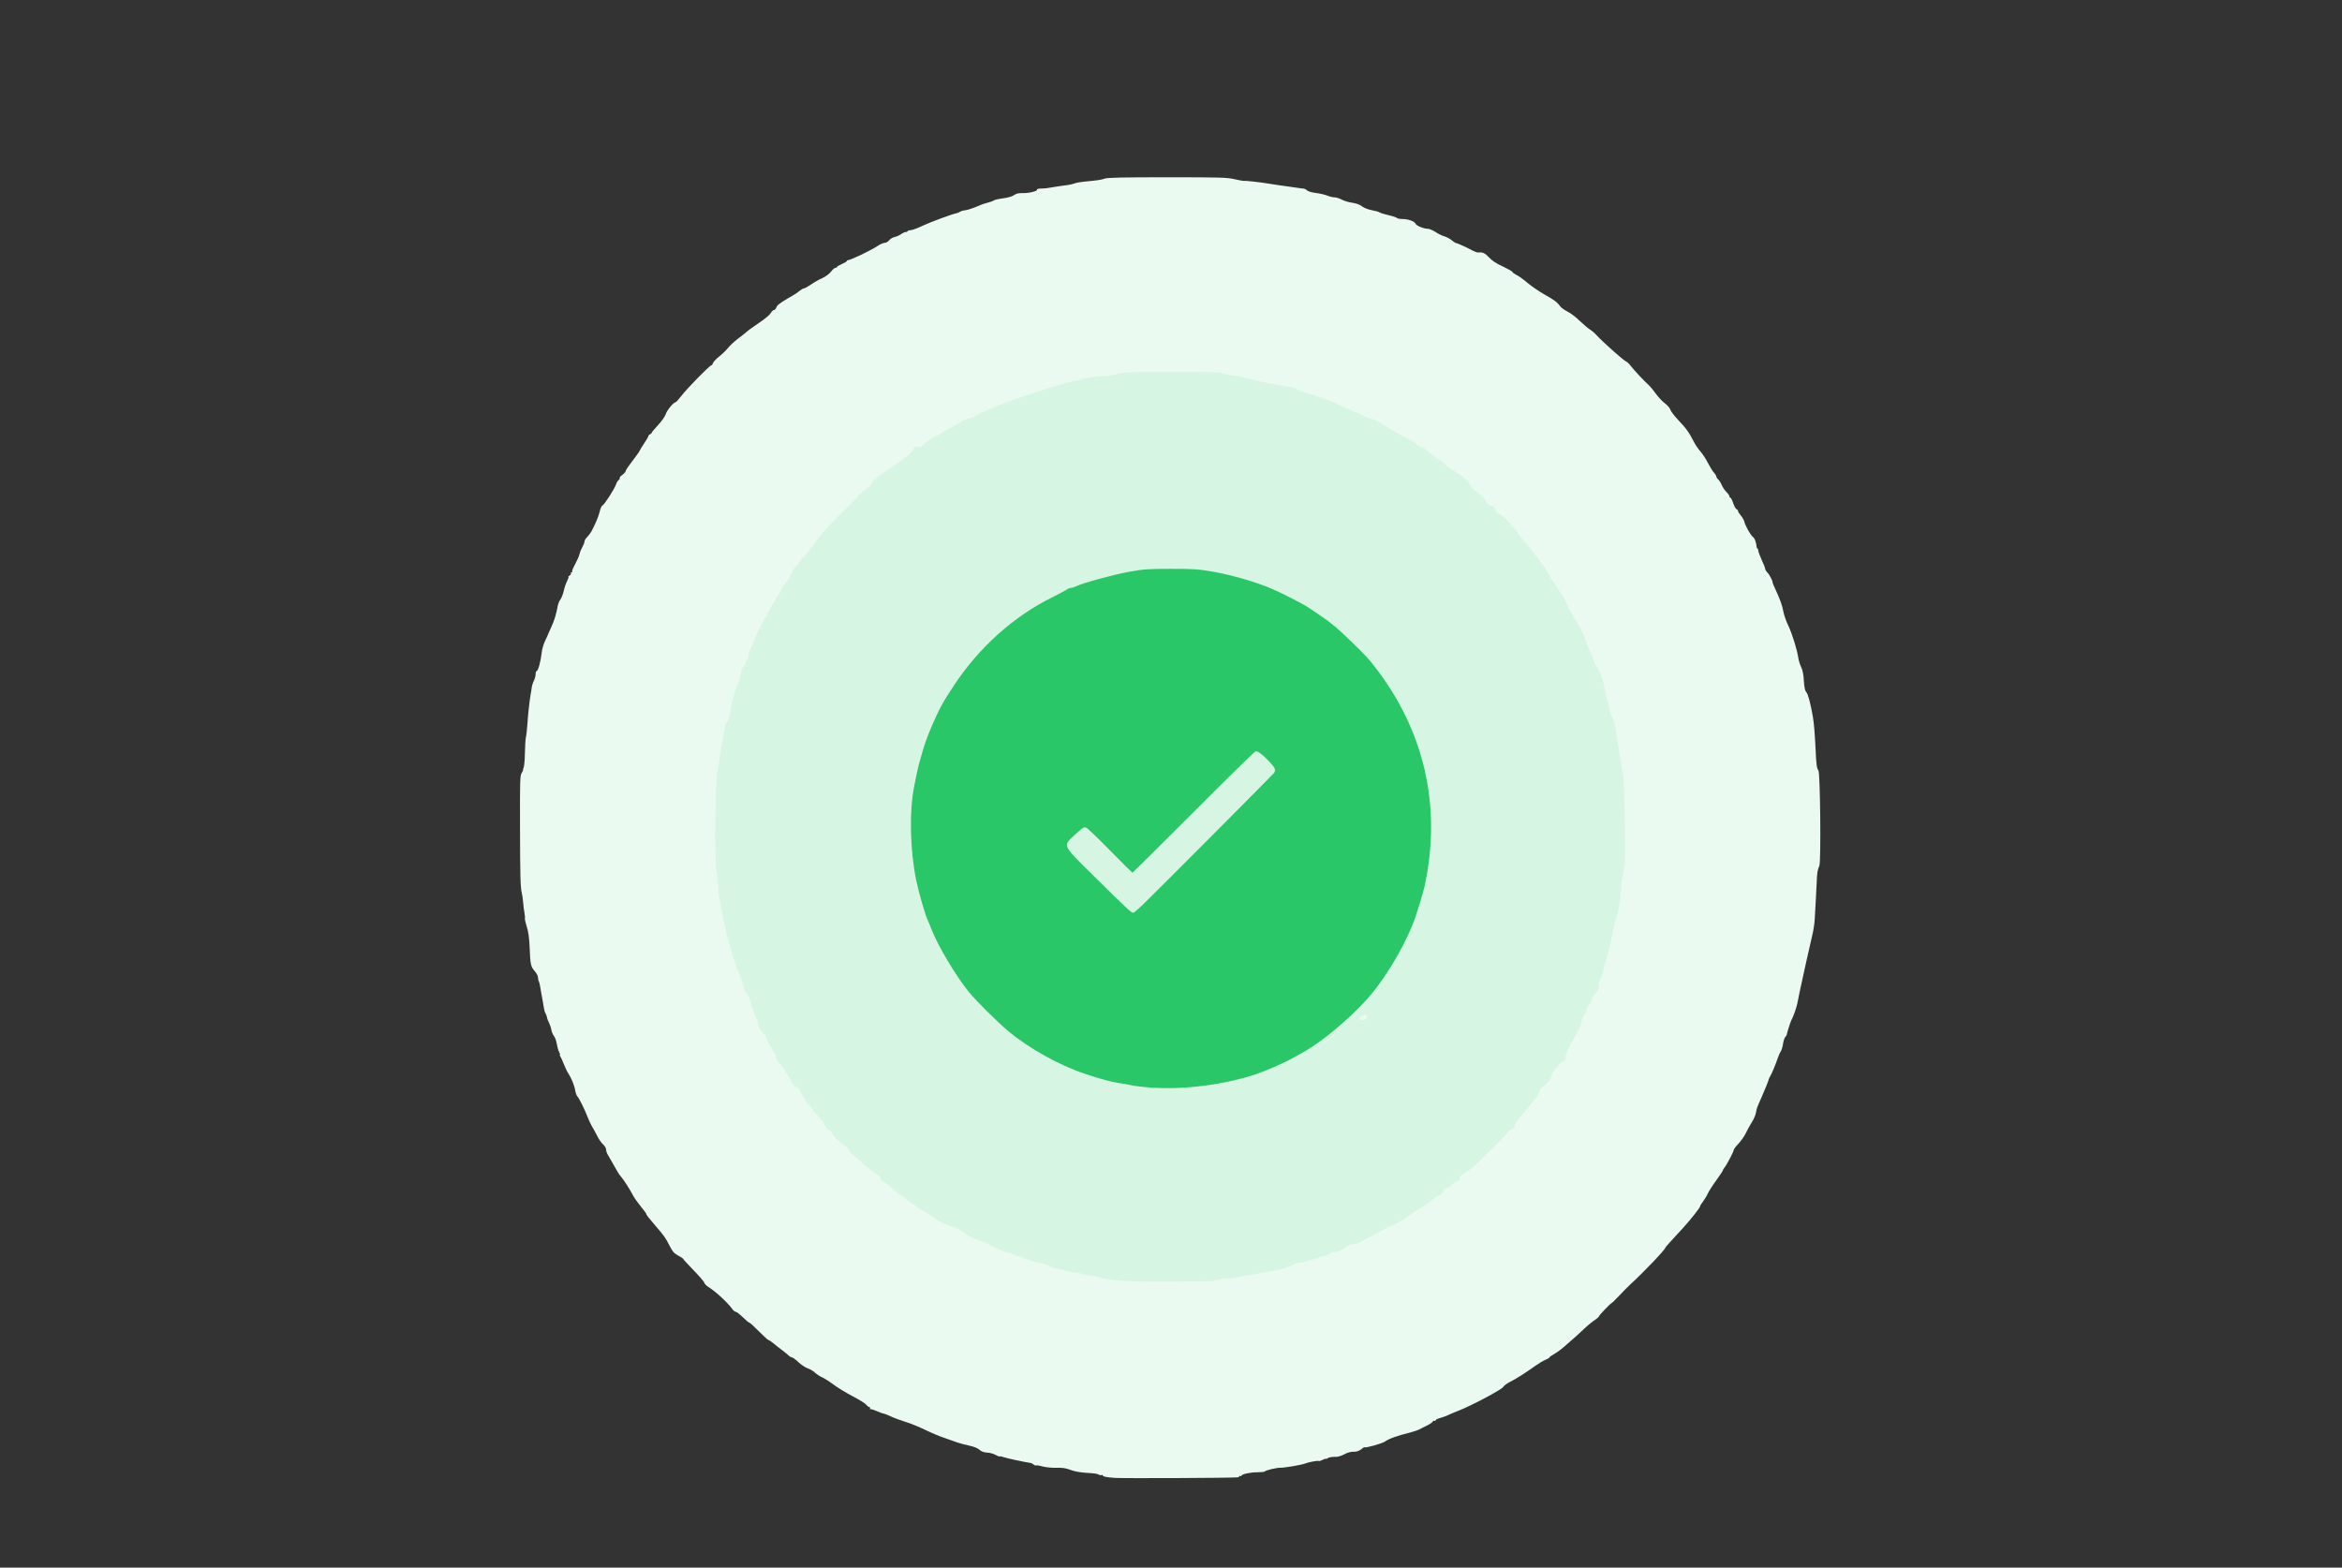 <?xml version="1.0" encoding="utf-8"?>
<!DOCTYPE svg PUBLIC "-//W3C//DTD SVG 1.0//EN" "http://www.w3.org/TR/2001/REC-SVG-20010904/DTD/svg10.dtd">
<svg version="1.0" xmlns="http://www.w3.org/2000/svg" width="1080px" height="723px" viewBox="0 0 1080 723" preserveAspectRatio="xMidYMid meet">
 <rect x="0" y="0" width="1080" height="723" fill="#333333" stroke="none"/>
 <g fill="#eafaf0">
  <path d="M514.05 681.60 c-3.50 -0.25 -5.30 -0.55 -5.45 -1 -0.10 -0.30 -0.40 -0.50 -0.65 -0.30 -0.25 0.15 -0.75 0.10 -1.05 -0.10 -0.85 -0.55 -2 -0.70 -6.40 -0.95 -2.05 -0.15 -4.75 -0.60 -6 -1.05 -3.40 -1.20 -4 -1.30 -7.75 -1.25 -1.90 0.05 -4.65 -0.25 -6.10 -0.65 -1.40 -0.40 -2.70 -0.55 -2.85 -0.45 -0.15 0.15 -0.65 0 -1.10 -0.35 -0.40 -0.40 -1.15 -0.75 -1.60 -0.80 -3.25 -0.50 -11.10 -2.20 -12.25 -2.65 -0.80 -0.30 -1.60 -0.45 -1.80 -0.35 -0.20 0.15 -1.05 -0.20 -1.95 -0.70 -0.85 -0.50 -2.60 -1 -3.85 -1.05 -1.60 -0.10 -2.70 -0.50 -3.55 -1.30 -0.80 -0.75 -2.55 -1.45 -4.65 -1.90 -1.90 -0.40 -4.30 -1.05 -5.35 -1.40 -1.05 -0.40 -3.75 -1.35 -5.95 -2.10 -2.20 -0.70 -6.25 -2.40 -9 -3.75 -2.75 -1.35 -6.90 -3.05 -9.25 -3.75 -2.35 -0.75 -5.40 -1.85 -6.80 -2.55 -1.40 -0.65 -2.80 -1.20 -3.10 -1.20 -0.30 0 -1.80 -0.55 -3.30 -1.20 -1.50 -0.65 -2.90 -1.05 -3.10 -0.90 -0.20 0.20 -0.20 0.05 0 -0.25 0.20 -0.35 0.10 -0.65 -0.20 -0.65 -0.35 0 -1 -0.50 -1.50 -1.10 -0.50 -0.65 -3.30 -2.40 -6.20 -3.90 -2.90 -1.50 -6.95 -3.95 -8.95 -5.45 -1.95 -1.45 -4.40 -3 -5.35 -3.40 -0.95 -0.40 -2.40 -1.35 -3.25 -2.15 -0.80 -0.75 -2.30 -1.65 -3.35 -1.95 -1 -0.35 -2.90 -1.60 -4.20 -2.80 -1.30 -1.25 -2.70 -2.25 -3.05 -2.25 -0.35 0 -1.05 -0.40 -1.55 -0.90 -0.50 -0.50 -1.80 -1.55 -2.85 -2.35 -1.10 -0.80 -2.90 -2.20 -3.95 -3.10 -1.10 -0.90 -2.20 -1.65 -2.45 -1.65 -0.25 0 -2.20 -1.80 -4.40 -4 -2.15 -2.20 -4.15 -4 -4.40 -4 -0.25 0 -1.60 -1.10 -3 -2.50 -1.40 -1.35 -2.85 -2.50 -3.25 -2.50 -0.40 0 -1.20 -0.65 -1.70 -1.40 -2.15 -2.95 -7.60 -8 -11.15 -10.20 -0.75 -0.45 -1.50 -1.30 -1.70 -1.85 -0.15 -0.60 -2.45 -3.20 -5.05 -5.85 -2.60 -2.70 -4.70 -5 -4.70 -5.15 0 -0.15 -1.05 -0.85 -2.30 -1.50 -1.90 -1.05 -2.55 -1.80 -4.05 -4.75 -1.70 -3.35 -2.30 -4.25 -6.45 -9.05 -3.10 -3.60 -4.20 -5 -4.20 -5.45 0 -0.20 -1.15 -1.75 -2.55 -3.45 -1.35 -1.65 -3 -3.95 -3.55 -5.05 -1.30 -2.55 -4.25 -7.20 -5.50 -8.60 -0.95 -1.05 -1.35 -1.75 -4.25 -6.90 -0.80 -1.35 -1.70 -2.90 -2 -3.50 -0.35 -0.60 -0.65 -1.55 -0.65 -2.15 0 -0.65 -0.65 -1.70 -1.45 -2.40 -0.75 -0.70 -2.05 -2.55 -2.80 -4.15 -0.80 -1.55 -1.80 -3.40 -2.25 -4.10 -0.45 -0.70 -1.35 -2.60 -2 -4.25 -1.50 -3.90 -3.95 -8.75 -4.75 -9.60 -0.35 -0.35 -0.80 -1.60 -1 -2.75 -0.35 -2.25 -1.80 -5.80 -3.20 -7.90 -0.50 -0.70 -1.40 -2.60 -2.05 -4.25 -0.65 -1.65 -1.40 -3.30 -1.65 -3.60 -0.25 -0.35 -0.35 -0.65 -0.15 -0.65 0.20 0 0 -0.60 -0.40 -1.40 -0.40 -0.75 -0.85 -2.45 -1.05 -3.75 -0.20 -1.30 -0.80 -2.90 -1.30 -3.55 -0.50 -0.65 -1.05 -1.90 -1.20 -2.85 -0.15 -0.95 -0.65 -2.35 -1.05 -3.20 -0.45 -0.80 -0.90 -2.05 -1 -2.75 -0.15 -0.65 -0.45 -1.45 -0.70 -1.75 -0.20 -0.25 -0.55 -1.40 -0.70 -2.50 -0.20 -1.15 -0.40 -2.60 -0.55 -3.25 -0.15 -0.70 -0.35 -1.90 -0.50 -2.75 -0.60 -3.70 -1.05 -5.85 -1.25 -6.10 -0.20 -0.25 -0.35 -1.10 -0.45 -2.15 0 -0.50 -0.70 -1.70 -1.45 -2.60 -1.85 -2.10 -2.05 -3.05 -2.35 -10.85 -0.20 -4.55 -0.60 -7.40 -1.30 -9.55 -0.55 -1.70 -0.95 -3.45 -0.90 -3.90 0.10 -0.45 0 -1.65 -0.20 -2.60 -0.20 -0.95 -0.45 -3.10 -0.60 -4.80 -0.15 -1.65 -0.40 -3.60 -0.60 -4.25 -0.65 -2.45 -0.80 -7.80 -0.85 -30.70 -0.05 -21.75 0 -23.65 0.85 -24.90 0.45 -0.75 0.75 -1.35 0.60 -1.35 -0.15 0 -0.05 -0.40 0.20 -0.90 0.25 -0.50 0.55 -3.45 0.60 -6.55 0.05 -3.10 0.25 -6.45 0.45 -7.45 0.25 -1 0.55 -3.75 0.70 -6.10 0.25 -4.20 1 -10.85 1.50 -13.75 0.15 -0.80 0.40 -2.20 0.50 -3.10 0.10 -0.90 0.55 -2.35 1 -3.20 0.45 -0.90 0.80 -2.25 0.80 -3.05 0 -0.75 0.20 -1.40 0.45 -1.40 0.70 0 1.90 -4.45 2.35 -8.50 0.15 -1.50 0.85 -4 1.60 -5.50 0.70 -1.50 1.35 -2.85 1.35 -3 0.05 -0.15 0.70 -1.60 1.45 -3.25 1.40 -2.95 2.35 -6.15 3 -9.80 0.20 -1.05 0.75 -2.40 1.25 -3 0.50 -0.65 1.15 -2.40 1.50 -3.85 0.30 -1.45 1 -3.55 1.55 -4.60 0.55 -1.10 0.85 -2 0.65 -2 -0.25 0 0 -0.25 0.50 -0.55 0.45 -0.30 0.75 -0.70 0.60 -1 -0.20 -0.25 -0.05 -0.45 0.30 -0.45 0.35 0 0.45 -0.15 0.30 -0.35 -0.20 -0.15 0.40 -1.70 1.35 -3.40 0.90 -1.70 1.85 -3.80 2.05 -4.75 0.20 -0.90 0.80 -2.35 1.30 -3.20 0.50 -0.85 0.95 -1.95 0.95 -2.45 0 -0.50 0.55 -1.45 1.20 -2.10 0.70 -0.70 1.55 -1.85 2 -2.60 2 -3.80 3.20 -6.65 3.80 -9.05 0.35 -1.50 0.90 -2.80 1.30 -2.95 0.85 -0.30 5.60 -7.70 6.30 -9.80 0.30 -0.90 0.85 -1.80 1.25 -2 0.35 -0.25 0.55 -0.60 0.40 -0.85 -0.15 -0.25 0.40 -0.90 1.25 -1.50 0.80 -0.60 1.50 -1.35 1.50 -1.70 0 -0.40 1.40 -2.45 3.05 -4.60 1.70 -2.20 3.20 -4.30 3.35 -4.70 0.15 -0.40 1.15 -2.05 2.20 -3.60 1.05 -1.55 1.90 -3.05 1.90 -3.30 0 -0.30 0.35 -0.60 0.75 -0.80 0.40 -0.15 0.75 -0.45 0.75 -0.70 0 -0.20 1.35 -1.85 3 -3.60 1.70 -1.85 3.20 -4 3.50 -5 0.50 -1.70 3.60 -5.50 4.55 -5.50 0.25 0 1.40 -1.30 2.60 -2.85 2.35 -3.15 13.10 -14.15 13.85 -14.15 0.25 0 0.60 -0.45 0.75 -1 0.20 -0.60 1.45 -1.95 2.85 -3.05 1.40 -1.10 3.25 -2.90 4.10 -3.95 0.85 -1.10 2.80 -2.90 4.30 -4.05 1.50 -1.10 3.40 -2.65 4.25 -3.35 0.80 -0.75 3.45 -2.65 5.85 -4.25 2.40 -1.60 4.75 -3.55 5.25 -4.35 0.45 -0.85 1.15 -1.50 1.50 -1.50 0.40 0 0.90 -0.55 1.15 -1.20 0.35 -1 1.20 -1.70 5.05 -4.05 0.45 -0.25 1.60 -0.95 2.50 -1.45 0.95 -0.50 2.35 -1.45 3.10 -2.10 0.80 -0.65 1.70 -1.20 2.10 -1.20 0.35 0 1.80 -0.80 3.25 -1.80 1.45 -1 3.80 -2.35 5.25 -2.95 1.50 -0.70 3.10 -1.90 3.95 -2.95 0.75 -1 1.70 -1.80 2.10 -1.80 0.35 0 0.70 -0.15 0.70 -0.40 0 -0.20 1 -0.80 2.25 -1.35 1.25 -0.55 2.25 -1.15 2.25 -1.35 0 -0.25 0.25 -0.40 0.50 -0.40 1.15 0 10.70 -4.55 13.50 -6.45 1.25 -0.85 2.80 -1.55 3.45 -1.55 0.65 0 1.60 -0.55 2.10 -1.20 0.50 -0.65 1.60 -1.30 2.50 -1.50 0.85 -0.15 2.15 -0.75 2.95 -1.30 0.75 -0.55 1.75 -1 2.20 -1 0.45 0 0.80 -0.15 0.80 -0.35 0 -0.25 0.65 -0.45 1.50 -0.50 0.80 -0.05 3.35 -1 5.60 -2.10 3.40 -1.60 13.75 -5.45 15.65 -5.75 0.30 -0.05 1 -0.35 1.60 -0.70 0.60 -0.35 1.55 -0.60 2.10 -0.60 0.90 0 4.75 -1.30 7.30 -2.50 0.55 -0.25 2 -0.70 3.25 -1.05 1.25 -0.30 2.50 -0.75 2.85 -1.05 0.35 -0.25 2.25 -0.70 4.25 -0.95 2.30 -0.30 4.15 -0.85 5 -1.45 1.05 -0.75 2.05 -1 4 -0.95 2.85 0.10 7.05 -0.95 6.60 -1.60 -0.15 -0.25 0.70 -0.50 1.90 -0.50 2.30 -0.10 2.50 -0.10 7.15 -0.90 1.65 -0.25 3.90 -0.60 5 -0.70 1.10 -0.15 2.65 -0.50 3.40 -0.80 0.75 -0.30 2.80 -0.65 4.50 -0.80 6.40 -0.60 7.65 -0.80 9.35 -1.40 1.30 -0.45 8.70 -0.60 29 -0.60 24.30 0 27.65 0.10 30.85 0.90 2 0.45 3.80 0.80 4 0.75 0.65 -0.15 7.70 0.60 12.15 1.35 2.35 0.40 6.15 0.95 8.50 1.25 2.35 0.30 4.70 0.65 5.25 0.75 0.55 0.10 1.40 0.20 1.85 0.20 0.45 0.05 1.20 0.40 1.65 0.85 0.45 0.45 2.25 1 4.15 1.20 1.85 0.25 4.20 0.80 5.20 1.20 1.05 0.45 2.50 0.80 3.30 0.80 0.75 0 2.30 0.50 3.35 1.05 1.10 0.60 3.25 1.25 4.85 1.45 1.80 0.25 3.40 0.85 4.50 1.65 0.95 0.75 2.90 1.50 4.60 1.80 1.60 0.30 3.20 0.75 3.50 1 0.30 0.25 2.20 0.85 4.20 1.30 1.95 0.45 3.70 1.05 3.85 1.30 0.20 0.25 1.30 0.45 2.55 0.45 2.55 0 5.60 1.10 6 2.20 0.35 0.90 3.75 2.30 5.60 2.30 0.75 0 2.35 0.70 3.60 1.50 1.25 0.85 3.10 1.75 4.10 2 1 0.30 2.50 1.10 3.30 1.75 0.85 0.70 1.65 1.25 1.80 1.25 0.50 0 4.70 1.85 7.40 3.30 1.30 0.70 2.65 1.20 3 1.15 2.10 -0.25 3.20 0.25 5.10 2.30 1.45 1.55 3.35 2.80 6.45 4.20 2.40 1.15 4.35 2.25 4.35 2.50 0 0.25 0.75 0.80 1.65 1.25 0.95 0.40 3.30 2.10 5.25 3.75 1.95 1.65 5.50 4.05 7.90 5.40 4.40 2.45 5.90 3.60 7.20 5.45 0.40 0.60 1.95 1.65 3.35 2.40 1.45 0.70 4 2.65 5.65 4.30 1.70 1.60 3.80 3.45 4.75 4 0.90 0.55 2.35 1.80 3.15 2.75 2.35 2.60 12.40 11.60 13.45 11.95 0.50 0.20 1.50 1.15 2.25 2.15 1.50 1.95 5.80 6.55 8.20 8.75 0.80 0.75 2.30 2.55 3.30 4 1.05 1.45 2.90 3.45 4.15 4.40 1.25 0.95 2.40 2.30 2.55 3 0.20 0.70 1.85 2.85 3.65 4.75 3.50 3.65 5.05 5.80 7.20 10.05 0.70 1.35 2.05 3.40 3.05 4.45 0.95 1.10 2.50 3.45 3.40 5.25 0.90 1.75 2.15 3.80 2.80 4.50 0.60 0.65 1.10 1.50 1.10 1.80 0 0.30 0.35 0.90 0.80 1.25 0.45 0.40 1.25 1.60 1.70 2.70 0.50 1.10 1.45 2.55 2.20 3.20 0.70 0.70 1.30 1.50 1.30 1.90 0 0.35 0.20 0.65 0.45 0.65 0.25 0 0.85 1.15 1.30 2.55 0.50 1.40 1.15 2.65 1.55 2.80 0.40 0.15 0.70 0.50 0.70 0.85 0 0.30 0.55 1.20 1.25 2 0.70 0.85 1.40 2.05 1.60 2.75 0.45 2 2.80 6.15 3.95 7.15 0.95 0.75 1.50 2.25 1.80 4.80 0.05 0.30 0.20 0.60 0.40 0.60 0.15 0 0.30 0.45 0.35 1.05 0.05 0.55 0.80 2.50 1.60 4.30 0.85 1.80 1.55 3.55 1.55 3.95 0 0.40 0.45 1.15 1.05 1.75 0.90 0.90 2.65 4.25 2.35 4.55 -0.05 0.10 0.50 1.40 1.20 2.90 2.30 5 3.30 7.70 3.80 10.60 0.30 1.55 1.30 4.50 2.30 6.50 1.75 3.70 4 10.90 4.60 14.90 0.20 1.25 0.80 3.15 1.35 4.25 0.65 1.35 1.05 3.45 1.20 6.25 0.20 3.10 0.50 4.50 1.15 5.25 0.80 0.90 1.90 5.05 3 11.30 0.50 2.90 0.90 7.75 1.25 14.95 0.30 7.10 0.55 8.90 1.30 9.80 0.85 1.05 1.25 41.95 0.45 43.95 -0.90 2.20 -1.05 3 -1.25 8 -0.25 5.15 -0.60 12.05 -0.90 16.75 -0.10 1.80 -0.55 4.95 -1.05 7 -0.45 2.05 -1.75 7.80 -2.90 12.75 -1.10 4.95 -2.45 11.05 -2.95 13.50 -0.50 2.50 -1 5.05 -1.15 5.70 -0.45 2.10 -1.95 6.25 -2.60 7.30 -0.45 0.80 -1.90 5.25 -2.30 7.10 -0.05 0.25 -0.35 0.65 -0.70 1 -0.30 0.35 -0.75 1.70 -0.95 3 -0.15 1.30 -0.65 2.90 -1.05 3.55 -0.45 0.65 -1.05 2.10 -1.45 3.25 -0.80 2.45 -2.80 7.30 -3.50 8.35 -0.25 0.40 -0.50 0.85 -0.50 1 -0.05 0.55 -2.20 5.90 -3.50 8.75 -2 4.50 -2.15 4.85 -2.50 6.90 -0.15 1.05 -1.05 3.10 -1.95 4.50 -0.90 1.45 -2.15 3.70 -2.80 5.10 -0.65 1.35 -2.15 3.45 -3.35 4.75 -1.20 1.25 -2.15 2.55 -2.15 2.85 0 0.80 -3.35 7.10 -4.30 8.20 -0.40 0.40 -0.70 0.95 -0.70 1.20 0 0.20 -1.35 2.30 -3 4.55 -1.70 2.30 -3.40 5 -3.90 6.05 -0.45 1.05 -1.45 2.70 -2.20 3.70 -0.80 1 -1.40 2.05 -1.40 2.30 0 0.60 -4.55 6.35 -7.80 9.90 -5.70 6.15 -8.20 8.95 -8.20 9.10 0 0.90 -9.80 11.15 -16.05 16.90 -1.20 1.10 -3.60 3.50 -5.35 5.40 -1.75 1.85 -3.30 3.35 -3.45 3.35 -0.35 0 -5.65 5.50 -5.65 5.85 0 0.35 -1.10 1.35 -3 2.60 -0.95 0.70 -2.70 2.15 -3.85 3.25 -1.15 1.15 -3.20 3 -4.50 4.15 -1.35 1.15 -3.50 3.05 -4.90 4.30 -1.35 1.20 -3.45 2.70 -4.60 3.35 -1.20 0.65 -2.15 1.35 -2.15 1.55 0 0.20 -0.85 0.70 -1.85 1.10 -1.05 0.45 -3 1.60 -4.40 2.60 -4.90 3.50 -9.05 6.15 -11.80 7.50 -1.50 0.75 -2.95 1.85 -3.25 2.40 -0.50 1.15 -14.95 8.80 -20.95 11.10 -1.90 0.75 -4.05 1.65 -4.75 2 -0.70 0.35 -2.20 0.90 -3.35 1.20 -1.20 0.35 -2.15 0.80 -2.15 1.10 0 0.30 -0.20 0.40 -0.45 0.20 -0.30 -0.15 -0.65 0.05 -0.90 0.45 -0.20 0.35 -1.50 1.25 -2.90 1.90 -1.35 0.65 -2.95 1.45 -3.50 1.75 -0.55 0.30 -2.45 0.90 -4.25 1.40 -5.55 1.35 -9.70 2.85 -11.25 4.05 -1.30 0.95 -9.40 3.20 -9.55 2.65 -0.05 -0.10 -0.50 0.15 -1 0.60 -1.35 1.15 -2.70 1.60 -4.45 1.50 -0.80 -0.05 -2.60 0.45 -3.90 1.20 -1.65 0.85 -3.10 1.25 -4.60 1.15 -1.20 0 -2.55 0.25 -3 0.60 -0.40 0.35 -0.75 0.50 -0.75 0.30 0 -0.20 -0.70 0.05 -1.50 0.45 -0.85 0.45 -1.70 0.70 -1.90 0.55 -0.45 -0.25 -4.85 0.55 -6.35 1.20 -1.55 0.60 -9.25 1.95 -11.25 1.90 -1.85 0 -6.65 1.10 -7.30 1.75 -0.20 0.20 -1.70 0.35 -3.30 0.35 -3.35 0 -7.40 0.90 -7.40 1.60 0 0.25 -0.20 0.30 -0.50 0.15 -0.25 -0.15 -0.50 -0.10 -0.50 0.10 0 0.25 -0.40 0.45 -0.85 0.50 -3.80 0.30 -52.50 0.50 -56.60 0.25z m45.80 -92.95 c1.40 -0.40 4.25 -0.80 6.25 -0.90 2 -0.15 4.65 -0.45 5.90 -0.70 1.25 -0.30 4.50 -0.85 7.25 -1.30 7.80 -1.25 13.85 -2.75 15.35 -3.80 0.75 -0.50 2 -0.95 2.80 -0.95 0.80 0 3.50 -0.65 6 -1.50 2.50 -0.80 4.90 -1.50 5.30 -1.50 0.45 0 1.50 -0.45 2.40 -1 0.90 -0.55 2.15 -1 2.80 -1 1.20 0 4.85 -1.70 5.90 -2.75 0.35 -0.35 1.75 -0.80 3.05 -1 1.30 -0.20 2.75 -0.65 3.15 -1 0.40 -0.35 2.10 -1.30 3.75 -2.05 1.65 -0.75 4.05 -2.05 5.30 -2.80 1.30 -0.80 3.05 -1.65 4 -2 1.90 -0.65 8.55 -4.50 10.55 -6.10 0.70 -0.55 2.45 -1.70 3.90 -2.55 1.45 -0.80 3.65 -2.40 4.90 -3.45 1.30 -1.05 3.05 -2.25 3.95 -2.60 1 -0.45 1.65 -1.10 1.75 -1.80 0.10 -0.75 0.65 -1.20 1.70 -1.50 0.90 -0.20 1.95 -0.95 2.40 -1.65 0.50 -0.75 1.30 -1.25 2 -1.25 0.90 0 1.25 -0.35 1.45 -1.40 0.20 -0.95 0.90 -1.75 2.45 -2.60 1.15 -0.65 3.70 -2.70 5.60 -4.50 7.45 -7.10 13.80 -13.55 13.80 -14 0 -0.30 0.80 -0.90 1.75 -1.35 1.20 -0.55 1.75 -1.15 1.75 -1.90 0 -0.60 1.10 -2.35 2.45 -3.90 1.40 -1.60 3.10 -3.70 3.85 -4.75 0.75 -1 2.15 -2.65 3.10 -3.70 0.95 -1 1.85 -2.55 2.05 -3.45 0.20 -1.05 0.80 -1.90 1.70 -2.40 1.50 -0.90 3.85 -3.85 3.85 -4.90 0 -1.20 3.75 -6.20 4.85 -6.45 0.80 -0.20 1.15 -0.70 1.15 -1.45 0 -1.05 2.85 -6.90 6.25 -13 0.60 -1.10 1.25 -2.80 1.45 -3.80 0.20 -1.05 0.75 -2.40 1.30 -3.10 0.55 -0.70 1 -1.80 1 -2.45 0 -0.70 0.55 -1.75 1.20 -2.35 0.65 -0.60 1.30 -1.75 1.45 -2.50 0.15 -0.80 0.85 -2.10 1.55 -2.95 0.75 -0.85 1.30 -2.10 1.30 -3 0 -0.80 0.55 -2.70 1.25 -4.20 0.70 -1.45 1.25 -3.15 1.25 -3.75 0 -0.65 0.55 -2.75 1.20 -4.75 0.65 -2 1.55 -5.35 1.95 -7.40 0.90 -4.60 2.10 -9.55 3.45 -14.50 0.60 -2.20 1.20 -6.35 1.40 -10 0.20 -3.45 0.75 -7.50 1.20 -9 0.65 -2.20 0.80 -5.15 0.80 -15.50 0 -14.75 -0.50 -21.65 -2.65 -34.50 -0.80 -5.10 -1.70 -10.80 -1.90 -12.75 -0.25 -2.15 -0.80 -3.95 -1.40 -4.80 -0.55 -0.75 -1.15 -2.35 -1.35 -3.55 -0.15 -1.20 -0.70 -3.50 -1.20 -5.15 -0.50 -1.65 -1.20 -4.55 -1.55 -6.50 -0.70 -4.10 -1.65 -6.45 -3.25 -8.40 -0.65 -0.75 -1.30 -2.20 -1.50 -3.25 -0.20 -1 -0.95 -2.95 -1.70 -4.35 -0.75 -1.35 -1.55 -3.25 -1.75 -4.10 -0.40 -2.05 -3 -7.35 -4.60 -9.45 -0.65 -0.85 -1.15 -1.70 -1.15 -1.90 0 -0.20 -0.75 -1.65 -1.70 -3.25 -0.90 -1.60 -1.90 -3.65 -2.25 -4.60 -0.30 -0.95 -1.10 -2.30 -1.80 -3.05 -0.70 -0.75 -1.25 -1.50 -1.25 -1.70 0 -0.20 -0.60 -1.15 -1.35 -2.15 -1.40 -1.80 -2.10 -2.90 -3.55 -5.80 -0.40 -0.80 -1.35 -2.20 -2.05 -3.10 -0.70 -0.90 -1.95 -2.50 -2.80 -3.65 -0.80 -1.10 -2.75 -3.55 -4.25 -5.40 -1.55 -1.85 -3.70 -4.60 -4.85 -6.10 -3.10 -4.20 -7.35 -8.50 -8.30 -8.50 -0.55 0 -1.20 -0.70 -1.65 -1.75 -0.55 -1.30 -1.10 -1.85 -2.20 -2.10 -1.10 -0.20 -1.75 -0.75 -2.30 -1.95 -0.45 -0.95 -1.75 -2.45 -2.90 -3.35 -1.10 -0.85 -2.45 -1.95 -3 -2.35 -0.50 -0.40 -1.20 -1.40 -1.55 -2.15 -0.70 -1.65 -4.60 -4.95 -7.55 -6.30 -1.10 -0.50 -2.90 -1.85 -3.95 -3 -1.10 -1.10 -2.25 -2.05 -2.55 -2.05 -0.55 0 -3.25 -2 -6.35 -4.75 -0.75 -0.70 -1.80 -1.25 -2.30 -1.25 -0.50 0 -1.30 -0.45 -1.80 -1 -0.90 -1 -2 -1.65 -5.35 -3.30 -0.90 -0.40 -2 -1 -2.40 -1.25 -0.40 -0.25 -1.85 -1.05 -3.20 -1.85 -1.30 -0.75 -3.65 -2.20 -5.25 -3.20 -1.55 -1.05 -3.60 -2.05 -4.55 -2.20 -0.95 -0.15 -2.65 -0.80 -3.75 -1.45 -1.10 -0.60 -2.55 -1.30 -3.25 -1.50 -0.70 -0.20 -3.25 -1.35 -5.75 -2.50 -5.75 -2.75 -9.95 -4.35 -15.45 -5.95 -2.45 -0.70 -4.65 -1.45 -5 -1.70 -0.80 -0.65 -4.70 -1.70 -7.55 -2.15 -1.35 -0.20 -3.85 -0.60 -5.50 -0.90 -3 -0.60 -3.85 -0.80 -10.75 -2.55 -2.05 -0.55 -5.10 -1.10 -6.75 -1.25 -1.65 -0.20 -3.85 -0.65 -4.90 -1.05 -2.80 -1.05 -41.70 -1 -44.60 0.10 -1.10 0.40 -4.90 0.95 -8.50 1.25 -3.55 0.30 -7.80 1 -9.35 1.50 -1.60 0.50 -3.20 0.95 -3.65 0.95 -2.50 0 -30.15 8.90 -35.50 11.50 -2.20 1 -4.80 2.15 -5.80 2.45 -1 0.30 -2.55 1.15 -3.45 1.80 -0.95 0.70 -2.40 1.25 -3.25 1.25 -0.95 0 -2.70 0.80 -4.85 2.25 -1.85 1.25 -3.60 2.25 -3.85 2.25 -0.25 0 -1.60 0.80 -3.05 1.75 -1.45 0.95 -2.85 1.75 -3.10 1.75 -0.80 0 -5.50 3.25 -6.50 4.45 -0.55 0.65 -1.50 1.05 -2.40 1.05 -1.15 0 -1.65 0.30 -1.95 1.15 -0.45 1.10 -11.15 9.30 -14.05 10.75 -1.85 0.95 -5.50 4.45 -5.50 5.30 0 0.45 -0.85 1.20 -1.90 1.75 -1.05 0.55 -2.70 1.90 -3.65 3.05 -0.95 1.15 -2.65 3.05 -3.85 4.20 -6.65 6.35 -12.85 12.85 -14.35 15.05 -2.90 4.20 -6.65 8.90 -7.45 9.35 -0.45 0.25 -1.15 1.15 -1.60 2.05 -0.45 0.85 -1.35 2 -2 2.50 -0.65 0.50 -1.20 1.20 -1.20 1.50 0 0.95 -2 4.45 -3.55 6.25 -0.80 0.90 -1.45 1.95 -1.45 2.30 0 0.35 -0.65 1.50 -1.50 2.55 -0.80 1.05 -1.50 2.10 -1.50 2.40 0 0.30 -0.30 0.90 -0.70 1.30 -1.10 1.30 -8.30 14.90 -8.30 15.70 0 0.25 -0.80 2.10 -1.75 4.15 -0.95 2 -1.75 4.15 -1.75 4.70 0 1.10 -1.85 5.05 -2.60 5.55 -0.20 0.15 -0.65 1.55 -0.90 3.10 -0.25 1.60 -0.75 3.50 -1.15 4.25 -1.20 2.25 -3.35 9.80 -3.35 11.70 0 2 -0.85 4.80 -1.80 5.90 -0.55 0.70 -1.95 7.75 -3.30 16.50 -0.25 1.80 -0.70 4.40 -0.90 5.75 -1.35 7.50 -1.50 37.15 -0.20 45.85 0.40 2.70 0.70 5.90 0.70 7.20 0 1.25 0.20 3.20 0.45 4.35 0.25 1.15 0.75 3.55 1.05 5.35 0.35 1.80 0.80 4 1.10 4.90 0.25 0.90 0.70 2.80 0.90 4.25 0.25 1.45 0.80 3.75 1.25 5.10 0.45 1.40 1.50 4.75 2.30 7.50 0.85 2.75 1.75 5.40 2 5.85 0.85 1.70 2.45 6.15 2.45 6.95 0 0.45 0.45 1.30 0.95 1.90 1.05 1.20 1.50 2.25 3.10 7.55 0.60 2.05 1.40 4.20 1.80 4.75 0.35 0.55 0.65 1.55 0.65 2.25 0 1.30 2.20 5 3 5 0.25 0 0.65 0.80 0.95 1.75 0.25 0.95 0.95 2.40 1.50 3.20 0.60 0.80 1.05 1.60 1.05 1.80 0 0.20 0.45 0.90 1 1.60 0.55 0.70 1 1.80 1 2.45 0 0.60 0.60 1.75 1.35 2.55 0.80 0.80 1.85 2.20 2.40 3.15 0.55 0.95 1.40 2.30 1.85 3 0.50 0.70 1.25 1.95 1.70 2.85 0.50 0.90 1.50 1.85 2.30 2.20 0.90 0.35 1.40 0.95 1.40 1.65 0 1.10 5.80 9.15 8.90 12.30 0.90 0.95 2 2.45 2.40 3.35 0.35 0.85 1.35 2 2.20 2.50 0.80 0.45 1.50 1.25 1.50 1.65 0 0.80 4.30 4.85 6.05 5.70 0.45 0.25 1.15 1 1.45 1.75 0.30 0.70 1.65 2.10 3 3.05 1.35 0.95 2.50 2 2.50 2.25 0.05 0.55 4.80 4.25 7.40 5.80 1 0.55 1.60 1.35 1.60 1.95 0 0.75 0.55 1.30 1.80 1.80 0.95 0.40 2.45 1.50 3.25 2.45 0.85 0.95 2.35 2.20 3.35 2.85 1 0.60 3 2 4.45 3.15 2.55 2 5 3.60 10.10 6.65 1.55 0.95 2.90 1.85 3.05 2.05 0.45 0.65 6.80 3.55 7.75 3.55 0.55 0 1.75 0.55 2.70 1.15 4.85 3.20 6.80 4.35 7.35 4.35 0.80 0 5 1.85 9.80 4.30 1.85 0.95 3.85 1.70 4.40 1.70 0.55 0 1.90 0.45 3 1 1.10 0.55 2.35 1 2.75 1 0.45 0 2.50 0.70 4.60 1.50 2.05 0.85 4.40 1.50 5.20 1.50 0.85 0 2.55 0.55 3.85 1.25 1.30 0.70 2.85 1.25 3.45 1.25 0.55 0 2.50 0.45 4.25 1 1.70 0.55 4.10 1 5.25 1 1.15 0 2.20 0.20 2.35 0.45 0.15 0.20 1.85 0.55 3.80 0.65 1.90 0.15 3.85 0.55 4.25 0.90 2.60 2.15 44.65 3.10 51.60 1.15z"/>
  <path d="M625.35 471.65 c-0.20 -0.15 -0.35 -1.05 -0.35 -1.95 0 -2.15 1.50 -3.20 4.60 -3.20 l2.40 0 0 2.15 c0 1.20 -0.25 2.40 -0.60 2.75 -0.65 0.65 -5.50 0.85 -6.05 0.25z"/>
 </g>
 <g fill="#d7f5e3">
  <path d="M523 591 c-9.15 -0.50 -13.90 -1 -15.50 -1.65 -1.90 -0.75 -2.55 -0.90 -5.45 -1.10 -1.50 -0.10 -2.95 -0.45 -3.25 -0.75 -0.25 -0.25 -1.40 -0.50 -2.50 -0.50 -1.15 0 -3.50 -0.45 -5.20 -1 -1.75 -0.55 -3.70 -1 -4.25 -1 -0.60 0 -2.15 -0.55 -3.45 -1.25 -1.30 -0.70 -3 -1.25 -3.85 -1.25 -0.80 0 -3.15 -0.65 -5.20 -1.50 -2.10 -0.80 -4.15 -1.50 -4.60 -1.50 -0.40 0 -1.65 -0.45 -2.75 -1 -1.10 -0.55 -2.45 -1 -3 -1 -0.55 0 -2.55 -0.75 -4.40 -1.70 -4.80 -2.45 -9 -4.30 -9.80 -4.30 -0.55 0 -2.50 -1.15 -7.35 -4.35 -0.95 -0.60 -2.15 -1.15 -2.70 -1.15 -0.95 0 -7.30 -2.90 -7.75 -3.55 -0.15 -0.20 -1.50 -1.10 -3.05 -2.05 -5.10 -3.05 -7.55 -4.65 -10.10 -6.65 -1.45 -1.15 -3.45 -2.55 -4.45 -3.15 -1 -0.65 -2.50 -1.90 -3.35 -2.85 -0.80 -0.95 -2.30 -2.05 -3.25 -2.45 -1.25 -0.50 -1.80 -1.05 -1.80 -1.80 0 -0.60 -0.60 -1.40 -1.60 -1.95 -2.60 -1.55 -7.35 -5.25 -7.40 -5.80 0 -0.25 -1.15 -1.30 -2.50 -2.25 -1.35 -0.95 -2.70 -2.35 -3 -3.05 -0.30 -0.75 -1 -1.50 -1.45 -1.75 -1.75 -0.85 -6.05 -4.90 -6.05 -5.70 0 -0.40 -0.70 -1.20 -1.50 -1.65 -0.85 -0.50 -1.85 -1.65 -2.20 -2.50 -0.40 -0.90 -1.50 -2.40 -2.40 -3.35 -3.10 -3.15 -8.90 -11.20 -8.90 -12.30 0 -0.70 -0.50 -1.30 -1.40 -1.65 -0.80 -0.35 -1.80 -1.30 -2.30 -2.20 -0.45 -0.90 -1.20 -2.15 -1.70 -2.85 -0.45 -0.70 -1.30 -2.05 -1.85 -3 -0.55 -0.95 -1.60 -2.35 -2.40 -3.15 -0.75 -0.80 -1.35 -1.95 -1.35 -2.55 0 -0.65 -0.45 -1.75 -1 -2.45 -0.55 -0.70 -1 -1.40 -1 -1.60 0 -0.20 -0.45 -1 -1.05 -1.80 -0.55 -0.80 -1.25 -2.25 -1.50 -3.20 -0.30 -0.95 -0.70 -1.75 -0.95 -1.75 -0.80 0 -3 -3.70 -3 -5 0 -0.70 -0.30 -1.70 -0.65 -2.25 -0.40 -0.55 -1.20 -2.70 -1.80 -4.75 -1.40 -4.65 -2.60 -7.50 -3.10 -7.50 -0.40 0 -0.80 -1 -1.20 -2.85 -0.25 -1.20 -1.55 -4.80 -2.15 -5.95 -0.30 -0.55 -1.20 -3.20 -2.05 -5.95 -0.80 -2.75 -1.85 -6.10 -2.30 -7.50 -0.45 -1.35 -1 -3.65 -1.25 -5.10 -0.20 -1.45 -0.65 -3.35 -0.95 -4.25 -0.55 -1.75 -0.70 -2.60 -1.55 -7.85 -0.30 -1.80 -0.65 -3.35 -0.75 -3.55 -0.10 -0.20 -0.35 -2.35 -0.50 -4.80 -0.15 -2.45 -0.50 -5.90 -0.80 -7.70 -1.05 -6.55 -0.65 -42.65 0.55 -46.75 0.20 -0.80 0.55 -2.85 0.70 -4.50 0.15 -1.65 0.40 -3.55 0.55 -4.25 0.60 -2.70 1.70 -8.85 1.90 -10.65 0.15 -1.05 0.60 -2.30 1 -2.75 1 -1.20 1.85 -3.90 1.85 -6 0 -1.90 2.15 -9.45 3.35 -11.70 0.40 -0.75 0.90 -2.65 1.15 -4.25 0.25 -1.55 0.70 -2.95 0.90 -3.10 0.75 -0.50 2.60 -4.45 2.60 -5.55 0 -0.60 0.70 -2.45 1.50 -4.20 0.85 -1.75 1.60 -3.55 1.75 -4.10 0.30 -1.45 7.40 -14.85 8.55 -16.25 0.40 -0.40 0.70 -1 0.70 -1.30 0 -0.30 0.70 -1.35 1.50 -2.40 0.85 -1.05 1.50 -2.20 1.50 -2.55 0 -0.35 0.65 -1.40 1.45 -2.30 1.55 -1.80 3.55 -5.30 3.55 -6.25 0 -0.30 0.55 -1 1.20 -1.50 0.65 -0.50 1.55 -1.65 2 -2.50 0.45 -0.90 1.15 -1.80 1.60 -2.05 0.80 -0.45 4.55 -5.15 7.45 -9.35 1.50 -2.20 7.70 -8.70 14.35 -15.05 1.20 -1.15 2.90 -3.05 3.85 -4.20 0.95 -1.15 2.60 -2.50 3.65 -3.05 1.05 -0.55 1.90 -1.30 1.90 -1.75 0 -0.85 3.65 -4.35 5.50 -5.30 0.70 -0.35 4.05 -2.65 7.45 -5.10 4.25 -3.10 6.30 -4.95 6.65 -5.90 0.45 -1.25 0.75 -1.40 2.25 -1.30 1.20 0.05 1.90 -0.15 2.20 -0.75 0.55 -0.90 5.50 -4.35 6.35 -4.35 0.25 0 1.65 -0.80 3.10 -1.75 1.45 -0.95 2.80 -1.75 3.05 -1.75 0.25 0 2 -1 3.85 -2.25 2.15 -1.45 3.90 -2.25 4.85 -2.25 0.85 0 2.30 -0.55 3.25 -1.25 0.90 -0.65 2.45 -1.50 3.45 -1.80 1 -0.30 3.60 -1.45 5.80 -2.45 5.20 -2.50 33.30 -11.60 35.75 -11.60 0.40 0 2 -0.40 3.50 -0.90 2.50 -0.85 6.20 -1.30 12.75 -1.70 1.40 -0.10 3.60 -0.55 4.95 -1 2.10 -0.70 5.20 -0.80 24.05 -0.80 17.65 0 22.05 0.10 23.60 0.70 1.05 0.40 3.25 0.85 4.90 1.05 1.65 0.15 4.70 0.70 6.75 1.25 6.90 1.75 7.75 1.95 10.75 2.55 1.65 0.30 4.15 0.70 5.50 0.90 2.85 0.45 6.75 1.50 7.55 2.15 0.35 0.25 2.55 1 5 1.70 5.50 1.60 9.70 3.20 15.45 5.95 2.50 1.15 5.05 2.30 5.75 2.50 0.70 0.20 2.15 0.90 3.25 1.50 1.10 0.65 2.80 1.30 3.75 1.45 0.95 0.15 3 1.15 4.55 2.20 1.60 1 3.95 2.45 5.25 3.20 1.35 0.80 2.80 1.60 3.20 1.85 0.40 0.25 1.50 0.85 2.40 1.25 3.35 1.65 4.45 2.30 5.35 3.30 0.50 0.55 1.30 1 1.80 1 0.50 0 1.55 0.55 2.30 1.25 3.10 2.75 5.80 4.75 6.35 4.75 0.30 0 1.45 0.95 2.55 2.05 1.05 1.15 2.85 2.50 3.95 3 2.95 1.35 6.85 4.65 7.55 6.30 0.35 0.75 1.05 1.75 1.55 2.15 0.55 0.40 1.90 1.50 3 2.35 1.15 0.90 2.45 2.40 2.90 3.35 0.55 1.20 1.20 1.75 2.30 1.95 1.10 0.25 1.65 0.80 2.20 2.10 0.45 1.05 1.10 1.75 1.65 1.75 0.95 0 5.20 4.30 8.30 8.50 1.15 1.50 3.30 4.25 4.85 6.10 1.50 1.85 3.45 4.30 4.25 5.40 0.85 1.15 2.10 2.75 2.80 3.65 0.70 0.90 1.65 2.30 2.05 3.10 1.45 2.90 2.15 4 3.55 5.80 0.75 1 1.35 1.95 1.35 2.15 0 0.20 0.55 0.95 1.25 1.70 0.70 0.75 1.50 2.10 1.80 3.05 0.35 0.95 1.35 3 2.25 4.60 0.95 1.60 1.70 3.05 1.70 3.25 0 0.20 0.50 1.05 1.15 1.90 1.60 2.10 4.20 7.40 4.60 9.45 0.20 0.85 1 2.75 1.75 4.10 0.75 1.40 1.50 3.35 1.70 4.35 0.20 1.05 0.90 2.50 1.55 3.30 1.75 2.05 3.55 7.60 4 12.05 0.10 0.70 0.40 2 0.75 2.80 0.30 0.85 0.80 2.80 1.05 4.40 0.25 1.65 0.95 3.55 1.50 4.30 0.60 0.85 1.15 2.70 1.45 5.05 0.25 2.05 1.15 7.80 2.05 12.75 1.95 11.05 1.90 10.55 2.25 32.25 0.20 15.75 0.15 18.05 -0.60 20.50 -0.45 1.50 -1 5.55 -1.20 9 -0.20 3.65 -0.80 7.80 -1.40 10 -1.35 4.95 -2.55 9.90 -3.45 14.50 -0.40 2.05 -1.30 5.40 -1.95 7.40 -0.65 2 -1.20 4.10 -1.20 4.75 0 0.60 -0.60 2.35 -1.30 3.85 -0.75 1.60 -1.15 3.25 -1.05 4 0.20 0.85 -0.15 1.70 -1.20 2.90 -0.85 0.95 -1.60 2.30 -1.80 3.10 -0.15 0.80 -0.80 1.95 -1.45 2.55 -0.65 0.60 -1.20 1.65 -1.20 2.35 0 0.65 -0.45 1.75 -1 2.45 -0.55 0.70 -1.10 2.05 -1.30 3.10 -0.20 1 -0.85 2.70 -1.45 3.80 -3.95 7.05 -6.25 11.95 -6 12.85 0.25 0.70 0 1.05 -1.10 1.45 -1.45 0.50 -5.15 5.25 -5.15 6.60 0 1.05 -2.35 4 -3.85 4.90 -0.90 0.50 -1.50 1.35 -1.70 2.40 -0.20 0.90 -1.10 2.45 -2.05 3.45 -0.95 1.05 -2.35 2.70 -3.10 3.70 -0.75 1.05 -2.45 3.15 -3.85 4.75 -1.35 1.55 -2.45 3.30 -2.45 3.90 0 0.75 -0.55 1.35 -1.75 1.90 -0.95 0.45 -1.75 1.05 -1.75 1.35 0 0.45 -5.40 5.95 -13.60 13.80 -1.70 1.70 -4.15 3.70 -5.40 4.45 -2.85 1.75 -2.65 1.55 -2.75 2.90 -0.05 0.80 -0.45 1.15 -1.40 1.25 -0.80 0.10 -1.70 0.70 -2.15 1.40 -0.45 0.65 -1.50 1.40 -2.40 1.60 -1.05 0.30 -1.60 0.75 -1.70 1.50 -0.10 0.70 -0.75 1.35 -1.75 1.80 -0.90 0.35 -2.65 1.55 -3.95 2.60 -1.25 1.05 -3.45 2.65 -4.90 3.45 -1.45 0.85 -3.20 2 -3.90 2.55 -2 1.60 -8.65 5.45 -10.55 6.10 -0.95 0.35 -2.70 1.20 -4 2 -1.25 0.75 -3.65 2.05 -5.30 2.80 -1.65 0.75 -3.35 1.70 -3.75 2.05 -0.40 0.35 -1.85 0.80 -3.15 1 -1.30 0.20 -2.70 0.65 -3.05 1 -1.05 1.05 -4.70 2.75 -5.90 2.75 -0.65 0 -1.90 0.45 -2.80 1 -0.90 0.55 -1.95 1 -2.40 1 -0.40 0 -2.80 0.70 -5.30 1.50 -2.50 0.85 -5.20 1.50 -6.05 1.50 -0.85 0 -1.90 0.35 -2.40 0.80 -1 0.90 -8.85 3 -12.95 3.50 -1.50 0.15 -3.10 0.45 -3.50 0.65 -0.40 0.20 -1.75 0.45 -3 0.50 -1.25 0.05 -3.35 0.45 -4.75 0.85 -1.35 0.35 -3.60 0.70 -5 0.70 -1.35 0 -2.90 0.05 -3.35 0.05 -0.50 0 -1 0.25 -1.15 0.50 -0.20 0.25 -0.55 0.35 -0.80 0.20 -0.25 -0.20 -0.75 -0.15 -1.05 0.10 -0.90 0.55 -0.15 0.50 -16.15 0.75 -7.95 0.15 -17.75 0.10 -21.75 -0.10z m35 -92.30 c13.25 -2.25 26.05 -6.40 35.30 -11.50 6.65 -3.60 8.25 -4.55 11.70 -6.90 11 -7.40 24.50 -20.40 30.55 -29.40 4.55 -6.65 6.25 -9.50 8.75 -14.15 6.85 -12.95 10.75 -24.90 12.95 -39.75 4 -27.10 -3.10 -56.70 -19.20 -80.25 -5.90 -8.60 -8.25 -11.40 -16.05 -19 -6.20 -6.05 -9.70 -9.05 -14 -11.90 -1.50 -1 -3.65 -2.50 -4.75 -3.25 -2.65 -1.95 -12.35 -7 -18.25 -9.55 -7.25 -3.10 -18.40 -6.35 -27 -7.85 -6.70 -1.15 -9.10 -1.35 -18 -1.35 -9.35 0 -11 0.15 -18.75 1.60 -8.85 1.60 -25.90 6.60 -28 8.15 -0.25 0.25 -3.25 1.75 -6.55 3.40 -13.60 6.70 -26.10 16.60 -36.55 28.95 -11.95 14.10 -19.60 28.65 -24.35 46.05 -1.10 3.95 -1.45 5.55 -2.75 12.25 -2.90 14.55 -1.45 33.95 3.75 51.15 1 3.20 2.10 6.55 2.45 7.35 0.40 0.85 1.20 2.75 1.75 4.25 3.10 7.90 11.25 21.60 17.40 29.15 3.20 3.95 13.30 13.95 18.10 17.95 9.45 7.90 23.45 15.70 35.20 19.60 6.95 2.35 12.10 3.75 15.80 4.30 2.05 0.30 4.85 0.80 6.15 1.10 7.65 1.70 23.15 1.50 34.35 -0.40z m71.90 -28.80 c0.90 -0.90 0.70 -1.90 -0.40 -1.90 -0.55 0 -1 0.25 -1 0.60 0 0.30 -0.15 0.40 -0.35 0.25 -0.45 -0.45 -1.70 0.65 -1.35 1.20 0.40 0.65 2.40 0.55 3.10 -0.15z"/>
  <path d="M518.95 421.15 c-0.90 -0.80 -7.70 -7.35 -15.05 -14.65 l-13.40 -13.20 0 -3.20 c0 -1.95 0.25 -3.40 0.65 -3.75 0.35 -0.35 2 -1.90 3.70 -3.45 2.85 -2.70 3.25 -2.90 5.50 -2.90 l2.40 0 9.65 9.75 c5.25 5.35 9.70 9.75 9.80 9.75 0.15 0 12.50 -12.25 27.45 -27.25 l27.25 -27.25 2.10 0 c2.75 0 3.70 0.55 7.40 4.30 2.95 3.05 3.10 3.35 3.10 5.60 0 1.30 -0.20 2.65 -0.45 3.05 -0.45 0.70 -53.65 54.10 -60.70 60.95 -3.40 3.25 -3.95 3.60 -5.75 3.60 -1.45 0 -2.45 -0.35 -3.65 -1.35z"/>
 </g>
 <g fill="#29c768">
  <path d="M529.40 501.50 c-2.65 -0.20 -5.90 -0.60 -7.25 -0.90 -1.30 -0.30 -4.10 -0.80 -6.15 -1.10 -3.70 -0.55 -8.85 -1.95 -15.80 -4.30 -11.75 -3.90 -25.75 -11.70 -35.20 -19.60 -4.80 -4 -14.90 -14 -18.10 -17.95 -6.15 -7.55 -14.30 -21.25 -17.40 -29.15 -0.55 -1.50 -1.35 -3.40 -1.75 -4.25 -1.20 -2.60 -4.20 -13.05 -5.25 -18.30 -2.85 -13.85 -3.25 -31.75 -0.95 -43.20 1.30 -6.70 1.65 -8.30 2.75 -12.25 1.85 -6.75 2.90 -9.85 5.65 -16.25 3.25 -7.45 5 -10.70 10 -18.20 11.60 -17.55 27.60 -31.85 45.25 -40.55 3.30 -1.65 6.40 -3.30 6.80 -3.65 0.40 -0.30 1.20 -0.65 1.80 -0.70 0.65 -0.05 1.75 -0.40 2.55 -0.80 2.90 -1.45 17.15 -5.35 24.40 -6.65 6.70 -1.20 8.70 -1.35 19.25 -1.35 10.55 0 12.55 0.15 19.50 1.35 8.60 1.50 19.75 4.75 27 7.85 5.90 2.55 15.60 7.60 18.25 9.55 1.10 0.75 3.25 2.25 4.75 3.25 4.30 2.85 7.80 5.85 14 11.90 6.35 6.15 7.70 7.60 11.05 12 22.20 29.05 30.05 63.15 22.70 99 -0.65 3.25 -1.75 7 -4.15 14.50 -3.70 11.45 -12.65 27.20 -21.20 37.35 -6.20 7.35 -17.25 17.20 -25.40 22.70 -3.45 2.35 -5.05 3.30 -11.70 6.90 -3.05 1.70 -12 5.55 -15.70 6.75 -15.40 5.05 -34.20 7.35 -49.70 6.05z m-2.55 -84.10 c7.05 -6.85 60.25 -60.25 60.70 -60.95 0.90 -1.45 0.40 -2.50 -2.65 -5.65 -3.05 -3.10 -4.70 -4.30 -5.90 -4.30 -0.35 0 -13.20 12.60 -28.55 28 -15.40 15.40 -28.10 28 -28.25 28 -0.10 0 -4.75 -4.60 -10.30 -10.25 -5.50 -5.60 -10.45 -10.35 -10.95 -10.50 -1.20 -0.40 -1.75 -0.05 -5.65 3.60 -5.25 5 -5.80 4 10.10 19.65 13.85 13.70 16.30 16 17.20 16 0.25 0 2.20 -1.65 4.25 -3.60z"/>
 </g>
</svg>